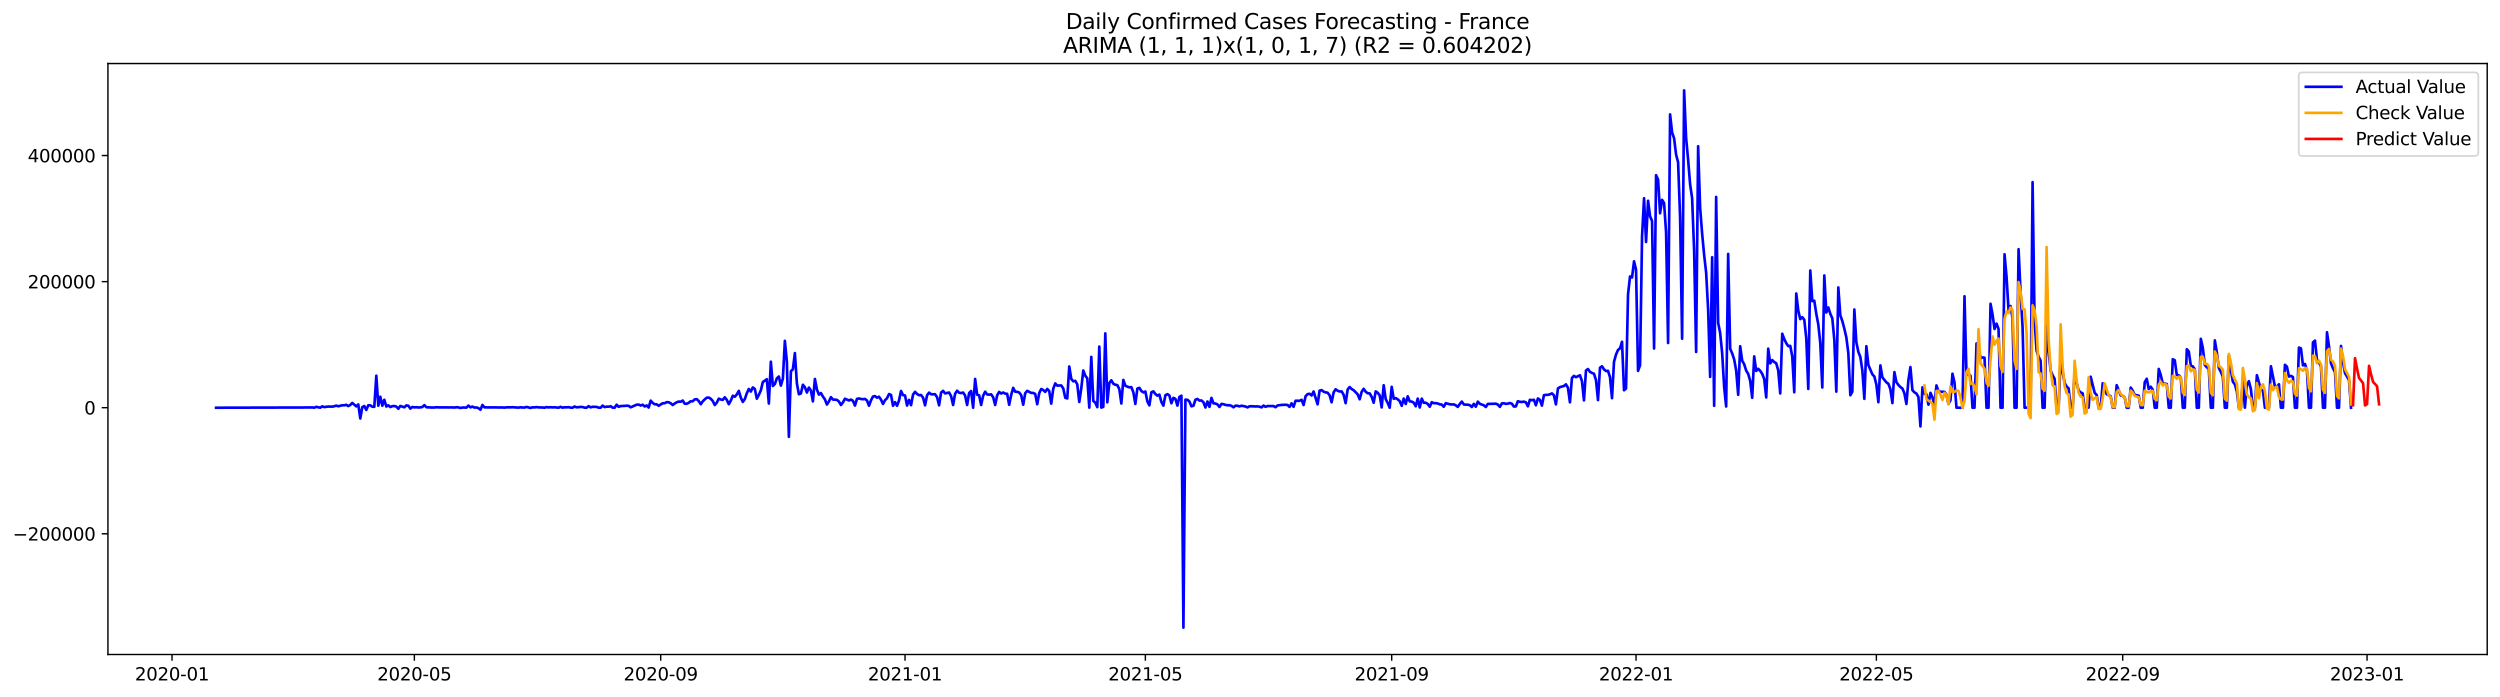 <?xml version="1.0" encoding="utf-8" standalone="no"?>
<!DOCTYPE svg PUBLIC "-//W3C//DTD SVG 1.1//EN"
  "http://www.w3.org/Graphics/SVG/1.1/DTD/svg11.dtd">
<svg xmlns:xlink="http://www.w3.org/1999/xlink" width="1407.155pt" height="392.274pt" viewBox="0 0 1407.155 392.274" xmlns="http://www.w3.org/2000/svg" version="1.1">
 <defs>
  <style type="text/css">*{stroke-linejoin: round; stroke-linecap: butt}</style>
 </defs>
 <g id="figure_1">
  <g id="patch_1">
   <path d="M 0 392.274 
L 1407.155 392.274 
L 1407.155 0 
L 0 0 
z
" style="fill: #ffffff"/>
  </g>
  <g id="axes_1">
   <g id="patch_2">
    <path d="M 60.755 368.396 
L 1399.955 368.396 
L 1399.955 35.755 
L 60.755 35.755 
z
" style="fill: #ffffff"/>
   </g>
   <g id="matplotlib.axis_1">
    <g id="xtick_1">
     <g id="line2d_1">
      <defs>
       <path id="m805517128e" d="M 0 0 
L 0 3.5 
" style="stroke: #000000; stroke-width: 0.8"/>
      </defs>
      <g>
       <use xlink:href="#m805517128e" x="96.827" y="368.396" style="stroke: #000000; stroke-width: 0.8"/>
      </g>
     </g>
     <g id="text_1">
      <!-- 2020-01 -->
      <g transform="translate(75.936 382.994)scale(0.1 -0.1)">
       <defs>
        <path id="DejaVuSans-32" d="M 1228 531 
L 3431 531 
L 3431 0 
L 469 0 
L 469 531 
Q 828 903 1448 1529 
Q 2069 2156 2228 2338 
Q 2531 2678 2651 2914 
Q 2772 3150 2772 3378 
Q 2772 3750 2511 3984 
Q 2250 4219 1831 4219 
Q 1534 4219 1204 4116 
Q 875 4013 500 3803 
L 500 4441 
Q 881 4594 1212 4672 
Q 1544 4750 1819 4750 
Q 2544 4750 2975 4387 
Q 3406 4025 3406 3419 
Q 3406 3131 3298 2873 
Q 3191 2616 2906 2266 
Q 2828 2175 2409 1742 
Q 1991 1309 1228 531 
z
" transform="scale(0.016)"/>
        <path id="DejaVuSans-30" d="M 2034 4250 
Q 1547 4250 1301 3770 
Q 1056 3291 1056 2328 
Q 1056 1369 1301 889 
Q 1547 409 2034 409 
Q 2525 409 2770 889 
Q 3016 1369 3016 2328 
Q 3016 3291 2770 3770 
Q 2525 4250 2034 4250 
z
M 2034 4750 
Q 2819 4750 3233 4129 
Q 3647 3509 3647 2328 
Q 3647 1150 3233 529 
Q 2819 -91 2034 -91 
Q 1250 -91 836 529 
Q 422 1150 422 2328 
Q 422 3509 836 4129 
Q 1250 4750 2034 4750 
z
" transform="scale(0.016)"/>
        <path id="DejaVuSans-2d" d="M 313 2009 
L 1997 2009 
L 1997 1497 
L 313 1497 
L 313 2009 
z
" transform="scale(0.016)"/>
        <path id="DejaVuSans-31" d="M 794 531 
L 1825 531 
L 1825 4091 
L 703 3866 
L 703 4441 
L 1819 4666 
L 2450 4666 
L 2450 531 
L 3481 531 
L 3481 0 
L 794 0 
L 794 531 
z
" transform="scale(0.016)"/>
       </defs>
       <use xlink:href="#DejaVuSans-32"/>
       <use xlink:href="#DejaVuSans-30" x="63.623"/>
       <use xlink:href="#DejaVuSans-32" x="127.246"/>
       <use xlink:href="#DejaVuSans-30" x="190.869"/>
       <use xlink:href="#DejaVuSans-2d" x="254.492"/>
       <use xlink:href="#DejaVuSans-30" x="290.576"/>
       <use xlink:href="#DejaVuSans-31" x="354.199"/>
      </g>
     </g>
    </g>
    <g id="xtick_2">
     <g id="line2d_2">
      <g>
       <use xlink:href="#m805517128e" x="233.227" y="368.396" style="stroke: #000000; stroke-width: 0.8"/>
      </g>
     </g>
     <g id="text_2">
      <!-- 2020-05 -->
      <g transform="translate(212.336 382.994)scale(0.1 -0.1)">
       <defs>
        <path id="DejaVuSans-35" d="M 691 4666 
L 3169 4666 
L 3169 4134 
L 1269 4134 
L 1269 2991 
Q 1406 3038 1543 3061 
Q 1681 3084 1819 3084 
Q 2600 3084 3056 2656 
Q 3513 2228 3513 1497 
Q 3513 744 3044 326 
Q 2575 -91 1722 -91 
Q 1428 -91 1123 -41 
Q 819 9 494 109 
L 494 744 
Q 775 591 1075 516 
Q 1375 441 1709 441 
Q 2250 441 2565 725 
Q 2881 1009 2881 1497 
Q 2881 1984 2565 2268 
Q 2250 2553 1709 2553 
Q 1456 2553 1204 2497 
Q 953 2441 691 2322 
L 691 4666 
z
" transform="scale(0.016)"/>
       </defs>
       <use xlink:href="#DejaVuSans-32"/>
       <use xlink:href="#DejaVuSans-30" x="63.623"/>
       <use xlink:href="#DejaVuSans-32" x="127.246"/>
       <use xlink:href="#DejaVuSans-30" x="190.869"/>
       <use xlink:href="#DejaVuSans-2d" x="254.492"/>
       <use xlink:href="#DejaVuSans-30" x="290.576"/>
       <use xlink:href="#DejaVuSans-35" x="354.199"/>
      </g>
     </g>
    </g>
    <g id="xtick_3">
     <g id="line2d_3">
      <g>
       <use xlink:href="#m805517128e" x="371.882" y="368.396" style="stroke: #000000; stroke-width: 0.8"/>
      </g>
     </g>
     <g id="text_3">
      <!-- 2020-09 -->
      <g transform="translate(350.991 382.994)scale(0.1 -0.1)">
       <defs>
        <path id="DejaVuSans-39" d="M 703 97 
L 703 672 
Q 941 559 1184 500 
Q 1428 441 1663 441 
Q 2288 441 2617 861 
Q 2947 1281 2994 2138 
Q 2813 1869 2534 1725 
Q 2256 1581 1919 1581 
Q 1219 1581 811 2004 
Q 403 2428 403 3163 
Q 403 3881 828 4315 
Q 1253 4750 1959 4750 
Q 2769 4750 3195 4129 
Q 3622 3509 3622 2328 
Q 3622 1225 3098 567 
Q 2575 -91 1691 -91 
Q 1453 -91 1209 -44 
Q 966 3 703 97 
z
M 1959 2075 
Q 2384 2075 2632 2365 
Q 2881 2656 2881 3163 
Q 2881 3666 2632 3958 
Q 2384 4250 1959 4250 
Q 1534 4250 1286 3958 
Q 1038 3666 1038 3163 
Q 1038 2656 1286 2365 
Q 1534 2075 1959 2075 
z
" transform="scale(0.016)"/>
       </defs>
       <use xlink:href="#DejaVuSans-32"/>
       <use xlink:href="#DejaVuSans-30" x="63.623"/>
       <use xlink:href="#DejaVuSans-32" x="127.246"/>
       <use xlink:href="#DejaVuSans-30" x="190.869"/>
       <use xlink:href="#DejaVuSans-2d" x="254.492"/>
       <use xlink:href="#DejaVuSans-30" x="290.576"/>
       <use xlink:href="#DejaVuSans-39" x="354.199"/>
      </g>
     </g>
    </g>
    <g id="xtick_4">
     <g id="line2d_4">
      <g>
       <use xlink:href="#m805517128e" x="509.409" y="368.396" style="stroke: #000000; stroke-width: 0.8"/>
      </g>
     </g>
     <g id="text_4">
      <!-- 2021-01 -->
      <g transform="translate(488.518 382.994)scale(0.1 -0.1)">
       <use xlink:href="#DejaVuSans-32"/>
       <use xlink:href="#DejaVuSans-30" x="63.623"/>
       <use xlink:href="#DejaVuSans-32" x="127.246"/>
       <use xlink:href="#DejaVuSans-31" x="190.869"/>
       <use xlink:href="#DejaVuSans-2d" x="254.492"/>
       <use xlink:href="#DejaVuSans-30" x="290.576"/>
       <use xlink:href="#DejaVuSans-31" x="354.199"/>
      </g>
     </g>
    </g>
    <g id="xtick_5">
     <g id="line2d_5">
      <g>
       <use xlink:href="#m805517128e" x="644.682" y="368.396" style="stroke: #000000; stroke-width: 0.8"/>
      </g>
     </g>
     <g id="text_5">
      <!-- 2021-05 -->
      <g transform="translate(623.791 382.994)scale(0.1 -0.1)">
       <use xlink:href="#DejaVuSans-32"/>
       <use xlink:href="#DejaVuSans-30" x="63.623"/>
       <use xlink:href="#DejaVuSans-32" x="127.246"/>
       <use xlink:href="#DejaVuSans-31" x="190.869"/>
       <use xlink:href="#DejaVuSans-2d" x="254.492"/>
       <use xlink:href="#DejaVuSans-30" x="290.576"/>
       <use xlink:href="#DejaVuSans-35" x="354.199"/>
      </g>
     </g>
    </g>
    <g id="xtick_6">
     <g id="line2d_6">
      <g>
       <use xlink:href="#m805517128e" x="783.337" y="368.396" style="stroke: #000000; stroke-width: 0.8"/>
      </g>
     </g>
     <g id="text_6">
      <!-- 2021-09 -->
      <g transform="translate(762.445 382.994)scale(0.1 -0.1)">
       <use xlink:href="#DejaVuSans-32"/>
       <use xlink:href="#DejaVuSans-30" x="63.623"/>
       <use xlink:href="#DejaVuSans-32" x="127.246"/>
       <use xlink:href="#DejaVuSans-31" x="190.869"/>
       <use xlink:href="#DejaVuSans-2d" x="254.492"/>
       <use xlink:href="#DejaVuSans-30" x="290.576"/>
       <use xlink:href="#DejaVuSans-39" x="354.199"/>
      </g>
     </g>
    </g>
    <g id="xtick_7">
     <g id="line2d_7">
      <g>
       <use xlink:href="#m805517128e" x="920.864" y="368.396" style="stroke: #000000; stroke-width: 0.8"/>
      </g>
     </g>
     <g id="text_7">
      <!-- 2022-01 -->
      <g transform="translate(899.972 382.994)scale(0.1 -0.1)">
       <use xlink:href="#DejaVuSans-32"/>
       <use xlink:href="#DejaVuSans-30" x="63.623"/>
       <use xlink:href="#DejaVuSans-32" x="127.246"/>
       <use xlink:href="#DejaVuSans-32" x="190.869"/>
       <use xlink:href="#DejaVuSans-2d" x="254.492"/>
       <use xlink:href="#DejaVuSans-30" x="290.576"/>
       <use xlink:href="#DejaVuSans-31" x="354.199"/>
      </g>
     </g>
    </g>
    <g id="xtick_8">
     <g id="line2d_8">
      <g>
       <use xlink:href="#m805517128e" x="1056.137" y="368.396" style="stroke: #000000; stroke-width: 0.8"/>
      </g>
     </g>
     <g id="text_8">
      <!-- 2022-05 -->
      <g transform="translate(1035.245 382.994)scale(0.1 -0.1)">
       <use xlink:href="#DejaVuSans-32"/>
       <use xlink:href="#DejaVuSans-30" x="63.623"/>
       <use xlink:href="#DejaVuSans-32" x="127.246"/>
       <use xlink:href="#DejaVuSans-32" x="190.869"/>
       <use xlink:href="#DejaVuSans-2d" x="254.492"/>
       <use xlink:href="#DejaVuSans-30" x="290.576"/>
       <use xlink:href="#DejaVuSans-35" x="354.199"/>
      </g>
     </g>
    </g>
    <g id="xtick_9">
     <g id="line2d_9">
      <g>
       <use xlink:href="#m805517128e" x="1194.791" y="368.396" style="stroke: #000000; stroke-width: 0.8"/>
      </g>
     </g>
     <g id="text_9">
      <!-- 2022-09 -->
      <g transform="translate(1173.9 382.994)scale(0.1 -0.1)">
       <use xlink:href="#DejaVuSans-32"/>
       <use xlink:href="#DejaVuSans-30" x="63.623"/>
       <use xlink:href="#DejaVuSans-32" x="127.246"/>
       <use xlink:href="#DejaVuSans-32" x="190.869"/>
       <use xlink:href="#DejaVuSans-2d" x="254.492"/>
       <use xlink:href="#DejaVuSans-30" x="290.576"/>
       <use xlink:href="#DejaVuSans-39" x="354.199"/>
      </g>
     </g>
    </g>
    <g id="xtick_10">
     <g id="line2d_10">
      <g>
       <use xlink:href="#m805517128e" x="1332.318" y="368.396" style="stroke: #000000; stroke-width: 0.8"/>
      </g>
     </g>
     <g id="text_10">
      <!-- 2023-01 -->
      <g transform="translate(1311.427 382.994)scale(0.1 -0.1)">
       <defs>
        <path id="DejaVuSans-33" d="M 2597 2516 
Q 3050 2419 3304 2112 
Q 3559 1806 3559 1356 
Q 3559 666 3084 287 
Q 2609 -91 1734 -91 
Q 1441 -91 1130 -33 
Q 819 25 488 141 
L 488 750 
Q 750 597 1062 519 
Q 1375 441 1716 441 
Q 2309 441 2620 675 
Q 2931 909 2931 1356 
Q 2931 1769 2642 2001 
Q 2353 2234 1838 2234 
L 1294 2234 
L 1294 2753 
L 1863 2753 
Q 2328 2753 2575 2939 
Q 2822 3125 2822 3475 
Q 2822 3834 2567 4026 
Q 2313 4219 1838 4219 
Q 1578 4219 1281 4162 
Q 984 4106 628 3988 
L 628 4550 
Q 988 4650 1302 4700 
Q 1616 4750 1894 4750 
Q 2613 4750 3031 4423 
Q 3450 4097 3450 3541 
Q 3450 3153 3228 2886 
Q 3006 2619 2597 2516 
z
" transform="scale(0.016)"/>
       </defs>
       <use xlink:href="#DejaVuSans-32"/>
       <use xlink:href="#DejaVuSans-30" x="63.623"/>
       <use xlink:href="#DejaVuSans-32" x="127.246"/>
       <use xlink:href="#DejaVuSans-33" x="190.869"/>
       <use xlink:href="#DejaVuSans-2d" x="254.492"/>
       <use xlink:href="#DejaVuSans-30" x="290.576"/>
       <use xlink:href="#DejaVuSans-31" x="354.199"/>
      </g>
     </g>
    </g>
   </g>
   <g id="matplotlib.axis_2">
    <g id="ytick_1">
     <g id="line2d_11">
      <defs>
       <path id="md7edc7dd6c" d="M 0 0 
L -3.5 0 
" style="stroke: #000000; stroke-width: 0.8"/>
      </defs>
      <g>
       <use xlink:href="#md7edc7dd6c" x="60.755" y="300.459" style="stroke: #000000; stroke-width: 0.8"/>
      </g>
     </g>
     <g id="text_11">
      <!-- −200000 -->
      <g transform="translate(7.2 304.259)scale(0.1 -0.1)">
       <defs>
        <path id="DejaVuSans-2212" d="M 678 2272 
L 4684 2272 
L 4684 1741 
L 678 1741 
L 678 2272 
z
" transform="scale(0.016)"/>
       </defs>
       <use xlink:href="#DejaVuSans-2212"/>
       <use xlink:href="#DejaVuSans-32" x="83.789"/>
       <use xlink:href="#DejaVuSans-30" x="147.412"/>
       <use xlink:href="#DejaVuSans-30" x="211.035"/>
       <use xlink:href="#DejaVuSans-30" x="274.658"/>
       <use xlink:href="#DejaVuSans-30" x="338.281"/>
       <use xlink:href="#DejaVuSans-30" x="401.904"/>
      </g>
     </g>
    </g>
    <g id="ytick_2">
     <g id="line2d_12">
      <g>
       <use xlink:href="#md7edc7dd6c" x="60.755" y="229.489" style="stroke: #000000; stroke-width: 0.8"/>
      </g>
     </g>
     <g id="text_12">
      <!-- 0 -->
      <g transform="translate(47.392 233.289)scale(0.1 -0.1)">
       <use xlink:href="#DejaVuSans-30"/>
      </g>
     </g>
    </g>
    <g id="ytick_3">
     <g id="line2d_13">
      <g>
       <use xlink:href="#md7edc7dd6c" x="60.755" y="158.519" style="stroke: #000000; stroke-width: 0.8"/>
      </g>
     </g>
     <g id="text_13">
      <!-- 200000 -->
      <g transform="translate(15.58 162.318)scale(0.1 -0.1)">
       <use xlink:href="#DejaVuSans-32"/>
       <use xlink:href="#DejaVuSans-30" x="63.623"/>
       <use xlink:href="#DejaVuSans-30" x="127.246"/>
       <use xlink:href="#DejaVuSans-30" x="190.869"/>
       <use xlink:href="#DejaVuSans-30" x="254.492"/>
       <use xlink:href="#DejaVuSans-30" x="318.115"/>
      </g>
     </g>
    </g>
    <g id="ytick_4">
     <g id="line2d_14">
      <g>
       <use xlink:href="#md7edc7dd6c" x="60.755" y="87.549" style="stroke: #000000; stroke-width: 0.8"/>
      </g>
     </g>
     <g id="text_14">
      <!-- 400000 -->
      <g transform="translate(15.58 91.348)scale(0.1 -0.1)">
       <defs>
        <path id="DejaVuSans-34" d="M 2419 4116 
L 825 1625 
L 2419 1625 
L 2419 4116 
z
M 2253 4666 
L 3047 4666 
L 3047 1625 
L 3713 1625 
L 3713 1100 
L 3047 1100 
L 3047 0 
L 2419 0 
L 2419 1100 
L 313 1100 
L 313 1709 
L 2253 4666 
z
" transform="scale(0.016)"/>
       </defs>
       <use xlink:href="#DejaVuSans-34"/>
       <use xlink:href="#DejaVuSans-30" x="63.623"/>
       <use xlink:href="#DejaVuSans-30" x="127.246"/>
       <use xlink:href="#DejaVuSans-30" x="190.869"/>
       <use xlink:href="#DejaVuSans-30" x="254.492"/>
       <use xlink:href="#DejaVuSans-30" x="318.115"/>
      </g>
     </g>
    </g>
   </g>
   <g id="line2d_15">
    <path d="M 121.627 229.489 
L 174.609 229.357 
L 175.737 229.308 
L 176.864 229.489 
L 177.991 228.997 
L 180.246 229.477 
L 181.373 228.726 
L 182.5 229.123 
L 184.755 228.834 
L 187.009 228.884 
L 188.137 228.674 
L 189.264 228.297 
L 190.391 228.69 
L 192.646 228.098 
L 193.773 228.143 
L 194.9 227.84 
L 196.027 228.566 
L 197.155 227.946 
L 198.282 226.78 
L 200.537 228.743 
L 201.664 227.635 
L 202.791 235.549 
L 203.918 229.188 
L 205.046 228.546 
L 206.173 230.727 
L 207.3 228.121 
L 208.427 228.147 
L 209.555 228.934 
L 210.682 228.977 
L 211.809 211.482 
L 212.937 228.375 
L 214.064 223.298 
L 215.191 228.351 
L 216.318 225.026 
L 217.446 228.818 
L 218.573 228.139 
L 219.7 229.101 
L 220.827 228.621 
L 221.955 228.543 
L 223.082 228.851 
L 224.209 230.096 
L 225.337 228.492 
L 227.591 229.265 
L 228.718 228.181 
L 229.846 228.378 
L 230.973 230.006 
L 232.1 229.057 
L 233.227 229.303 
L 234.355 229.208 
L 235.482 229.361 
L 236.609 229.29 
L 237.737 229.093 
L 238.864 228.022 
L 239.991 229.226 
L 243.373 229.401 
L 244.5 229.378 
L 245.627 229.222 
L 246.755 229.304 
L 249.009 229.307 
L 252.391 229.332 
L 254.646 229.319 
L 255.773 229.395 
L 256.9 229.221 
L 258.027 229.296 
L 259.155 229.645 
L 260.282 229.374 
L 262.537 229.428 
L 263.664 228.303 
L 264.791 229.279 
L 265.918 228.853 
L 267.046 229.407 
L 268.173 229.345 
L 269.3 229.719 
L 270.427 230.634 
L 271.555 227.942 
L 272.682 229.283 
L 282.827 229.351 
L 283.955 229.441 
L 285.082 229.254 
L 287.337 229.281 
L 288.464 229.21 
L 291.846 229.439 
L 292.973 229.242 
L 294.1 229.394 
L 295.227 229.399 
L 296.355 229.041 
L 298.609 229.634 
L 299.737 229.26 
L 300.864 229.332 
L 301.991 229.138 
L 303.118 229.298 
L 305.373 229.362 
L 306.5 229.485 
L 307.627 229.128 
L 308.755 229.328 
L 309.882 229.198 
L 311.009 229.332 
L 312.137 229.236 
L 314.391 229.484 
L 315.518 228.984 
L 316.646 229.467 
L 317.773 229.231 
L 318.9 229.287 
L 320.027 229.196 
L 321.155 229.431 
L 322.282 229.488 
L 323.409 228.811 
L 324.537 229.278 
L 326.791 229.051 
L 327.918 229.102 
L 329.046 229.46 
L 330.173 229.488 
L 331.3 228.606 
L 332.427 229.289 
L 333.555 228.968 
L 335.809 229.027 
L 336.937 229.467 
L 338.064 229.488 
L 339.191 228.297 
L 340.318 229.145 
L 341.446 228.883 
L 342.573 228.921 
L 343.7 228.642 
L 344.827 229.464 
L 345.955 229.487 
L 347.082 227.8 
L 348.209 228.99 
L 349.337 228.565 
L 351.591 228.455 
L 352.718 228.35 
L 353.846 228.418 
L 354.973 229.264 
L 358.355 227.786 
L 359.482 227.731 
L 360.609 228.257 
L 361.737 227.809 
L 362.864 228.788 
L 363.991 228.214 
L 365.118 229.387 
L 366.246 225.506 
L 367.373 226.784 
L 368.5 227.552 
L 369.627 227.58 
L 370.755 228.385 
L 373.009 226.974 
L 374.137 226.962 
L 375.264 226.345 
L 376.391 226.44 
L 377.518 227 
L 378.646 227.976 
L 379.773 227.098 
L 380.9 226.438 
L 382.027 226.025 
L 383.155 226.108 
L 384.282 225.466 
L 385.409 227.238 
L 386.537 227.247 
L 387.664 226.712 
L 388.791 225.846 
L 389.918 225.856 
L 391.046 224.794 
L 392.173 224.678 
L 393.3 225.751 
L 394.427 227.524 
L 395.555 225.911 
L 396.682 224.794 
L 397.809 223.844 
L 398.937 223.775 
L 400.064 224.443 
L 401.191 225.715 
L 402.318 227.964 
L 403.446 226.649 
L 404.573 224.392 
L 405.7 224.867 
L 406.827 225.076 
L 407.955 223.629 
L 409.082 225.052 
L 410.209 227.488 
L 411.337 225.476 
L 412.464 222.764 
L 413.591 223.314 
L 414.718 222.026 
L 415.846 220.023 
L 416.973 223.814 
L 418.1 226.22 
L 419.227 224.654 
L 420.355 221.34 
L 421.482 218.93 
L 422.609 220.393 
L 423.737 218.085 
L 424.864 218.902 
L 425.991 224.419 
L 427.118 222.259 
L 428.246 219.763 
L 429.373 215.007 
L 430.5 214.284 
L 431.627 213.427 
L 432.755 227.142 
L 433.882 203.582 
L 435.009 217.262 
L 436.137 216.165 
L 437.264 212.941 
L 438.391 211.933 
L 439.518 217.034 
L 440.646 213.103 
L 441.773 191.843 
L 442.9 203.727 
L 444.027 245.855 
L 445.155 208.972 
L 446.282 207.86 
L 447.409 198.74 
L 448.537 215.806 
L 449.664 221.887 
L 450.791 221.465 
L 451.918 216.571 
L 453.046 217.936 
L 454.173 220.925 
L 455.3 218.149 
L 456.427 219.84 
L 457.555 225.923 
L 458.682 213.307 
L 459.809 219.254 
L 460.937 222.112 
L 462.064 221.234 
L 463.191 223.219 
L 464.318 224.83 
L 465.446 227.693 
L 466.573 225.969 
L 467.7 223.544 
L 468.827 224.876 
L 471.082 225.062 
L 472.209 226.025 
L 473.337 227.961 
L 474.464 226.493 
L 475.591 224.441 
L 477.846 225.405 
L 478.973 224.918 
L 480.1 225.604 
L 481.227 228.279 
L 482.355 224.506 
L 483.482 224.282 
L 484.609 224.567 
L 485.737 224.703 
L 486.864 224.54 
L 487.991 225.397 
L 489.118 228.357 
L 490.246 225.329 
L 491.373 223.201 
L 492.5 222.961 
L 493.627 223.856 
L 494.755 223.305 
L 495.882 224.927 
L 497.009 227.374 
L 498.137 225.28 
L 499.264 224.172 
L 500.391 221.783 
L 501.518 222.299 
L 502.646 228.392 
L 503.773 226.343 
L 504.9 228.387 
L 506.027 225.411 
L 507.155 220.081 
L 508.282 222.392 
L 509.409 222.62 
L 510.537 228.259 
L 511.664 225.057 
L 512.791 228.04 
L 513.918 222.097 
L 515.046 220.552 
L 516.173 221.765 
L 517.3 222.442 
L 518.427 222.329 
L 519.555 223.832 
L 520.682 228.135 
L 521.809 222.479 
L 522.937 220.997 
L 524.064 221.919 
L 526.318 221.892 
L 527.446 223.584 
L 528.573 228.142 
L 529.7 220.965 
L 530.827 219.994 
L 531.955 221.431 
L 534.209 220.94 
L 535.337 222.947 
L 536.464 227.963 
L 537.591 221.632 
L 538.718 219.926 
L 539.846 221.041 
L 540.973 221.244 
L 542.1 220.957 
L 543.227 222.628 
L 544.355 227.932 
L 545.482 221.208 
L 546.609 220.119 
L 547.737 229.482 
L 548.864 213.306 
L 549.991 222.184 
L 551.118 222.493 
L 552.246 227.948 
L 553.373 222.74 
L 554.5 220.473 
L 555.627 222.01 
L 556.755 222.141 
L 557.882 221.955 
L 559.009 223.572 
L 560.137 227.926 
L 561.264 222.536 
L 562.391 220.604 
L 563.518 221.499 
L 564.646 220.928 
L 565.773 221.551 
L 566.9 221.666 
L 568.027 227.838 
L 569.155 222.324 
L 570.282 218.302 
L 571.409 220.471 
L 572.537 220.541 
L 573.664 220.934 
L 574.791 222.409 
L 575.918 227.811 
L 577.046 221.373 
L 578.173 219.975 
L 580.427 221.148 
L 581.555 221.189 
L 582.682 221.741 
L 583.809 227.519 
L 584.937 221.264 
L 586.064 218.964 
L 587.191 219.521 
L 588.318 220.591 
L 589.446 218.928 
L 590.573 220.103 
L 591.7 227.192 
L 592.827 218.834 
L 593.955 215.82 
L 595.082 217.043 
L 597.337 216.948 
L 598.464 218.608 
L 599.591 223.879 
L 600.718 224.274 
L 601.846 206.285 
L 602.973 213.286 
L 604.1 214.627 
L 605.227 214.364 
L 606.355 216.314 
L 607.482 226.258 
L 608.609 218.587 
L 609.737 208.535 
L 610.864 211.507 
L 611.991 212.924 
L 613.118 229.43 
L 614.246 200.876 
L 615.373 225.659 
L 616.5 226.631 
L 617.627 229.16 
L 618.755 195.057 
L 619.882 229.431 
L 621.009 228.991 
L 622.137 187.652 
L 623.264 226.455 
L 624.391 215.604 
L 625.518 214.051 
L 626.646 215.989 
L 627.773 216.555 
L 628.9 216.76 
L 630.027 219.065 
L 631.155 227.109 
L 632.282 213.849 
L 633.409 217.097 
L 634.537 217.636 
L 635.664 218.013 
L 636.791 217.906 
L 637.918 220.794 
L 639.046 227.375 
L 640.173 218.729 
L 641.3 218.297 
L 642.427 220.069 
L 643.555 220.865 
L 644.682 220.38 
L 645.809 225.969 
L 646.937 228.153 
L 648.064 220.839 
L 649.191 220.262 
L 650.318 221.784 
L 651.446 222.698 
L 652.573 222.116 
L 653.7 226.25 
L 654.827 228.319 
L 655.955 222.466 
L 657.082 221.861 
L 658.209 222.584 
L 659.337 226.99 
L 660.464 223.923 
L 661.591 224.512 
L 662.718 228.3 
L 663.846 223.378 
L 664.973 222.727 
L 666.1 353.276 
L 667.227 224.946 
L 668.355 225.014 
L 669.482 226.024 
L 670.609 228.698 
L 671.737 228.37 
L 672.864 224.998 
L 673.991 224.545 
L 675.118 225.489 
L 676.246 225.399 
L 677.373 226.416 
L 678.5 229.358 
L 679.627 225.993 
L 680.755 229.009 
L 681.882 223.968 
L 683.009 227.02 
L 684.137 227.128 
L 685.264 227.651 
L 686.391 229.073 
L 687.518 227.353 
L 688.646 227.513 
L 689.773 227.899 
L 690.9 228.113 
L 692.027 228.08 
L 693.155 228.434 
L 694.282 229.242 
L 695.409 228.339 
L 696.537 228.402 
L 697.664 228.762 
L 698.791 228.358 
L 701.046 228.812 
L 702.173 229.313 
L 703.3 228.704 
L 704.427 228.663 
L 706.682 228.784 
L 707.809 228.734 
L 708.937 228.91 
L 710.064 229.306 
L 711.191 228.285 
L 712.318 229 
L 713.446 228.544 
L 716.827 228.565 
L 717.955 229.205 
L 719.082 228.216 
L 721.337 227.912 
L 723.591 227.823 
L 724.718 227.958 
L 725.846 229.039 
L 726.973 227.02 
L 728.1 228.975 
L 729.227 225.565 
L 731.482 225.584 
L 732.609 225.042 
L 733.737 228.001 
L 734.864 223.025 
L 735.991 221.834 
L 737.118 221.647 
L 738.246 222.602 
L 739.373 220.355 
L 741.627 227.568 
L 742.755 219.863 
L 743.882 219.581 
L 745.009 220.466 
L 746.137 220.863 
L 747.264 221.022 
L 748.391 222.494 
L 749.518 226.44 
L 750.646 220.867 
L 751.773 219.113 
L 752.9 219.926 
L 754.027 220.359 
L 755.155 220.314 
L 756.282 222.229 
L 757.409 226.928 
L 758.537 219.237 
L 759.664 217.852 
L 760.791 218.961 
L 761.918 219.643 
L 764.173 221.942 
L 765.3 224.735 
L 766.427 220.574 
L 767.555 218.834 
L 768.682 220.48 
L 769.809 221.346 
L 770.937 221.43 
L 772.064 223.35 
L 773.191 226.682 
L 774.318 220.294 
L 775.446 221.077 
L 776.573 222.505 
L 777.7 229.327 
L 778.827 216.846 
L 779.955 224.653 
L 781.082 226.761 
L 782.209 229.481 
L 783.337 217.733 
L 784.464 224.467 
L 785.591 224.087 
L 786.718 224.757 
L 787.846 225.795 
L 788.973 228.407 
L 790.1 224.329 
L 791.227 227.385 
L 792.355 223.059 
L 793.482 225.935 
L 794.609 226.03 
L 795.737 226.658 
L 796.864 228.667 
L 797.991 224.36 
L 799.118 229.353 
L 800.246 224.385 
L 801.373 226.737 
L 802.5 226.66 
L 803.627 227.38 
L 804.755 228.94 
L 805.882 226.375 
L 807.009 226.961 
L 808.137 226.896 
L 809.264 227.121 
L 810.391 227.584 
L 811.518 227.739 
L 812.646 228.956 
L 813.773 226.926 
L 816.027 227.553 
L 817.155 227.67 
L 818.282 227.622 
L 819.409 228.141 
L 820.537 229.031 
L 821.664 227.379 
L 822.791 226.039 
L 823.918 227.641 
L 825.046 227.786 
L 826.173 227.778 
L 827.3 228.05 
L 828.427 229.085 
L 829.555 227.321 
L 830.682 228.919 
L 831.809 226.063 
L 832.937 227.292 
L 835.191 228.133 
L 836.318 229.081 
L 837.446 227.347 
L 841.955 227.234 
L 843.082 227.703 
L 844.209 229.008 
L 845.337 227.087 
L 846.464 226.977 
L 847.591 227.323 
L 848.718 227.185 
L 849.846 226.864 
L 850.973 227.236 
L 852.1 228.821 
L 853.227 228.742 
L 854.355 225.832 
L 855.482 226.155 
L 856.609 226.266 
L 857.737 226.06 
L 858.864 226.452 
L 859.991 228.694 
L 861.118 225.031 
L 862.246 225.251 
L 863.373 225.003 
L 864.5 228.11 
L 865.627 224.282 
L 866.755 225.052 
L 867.882 228.316 
L 869.009 222.433 
L 870.137 222.263 
L 871.264 222.252 
L 872.391 221.942 
L 873.518 221.434 
L 874.646 222.479 
L 875.773 227.595 
L 876.9 218.665 
L 878.027 217.909 
L 880.282 217.257 
L 881.409 216.328 
L 882.537 218.281 
L 883.664 226.456 
L 884.791 212.732 
L 885.918 211.58 
L 887.046 212.299 
L 889.3 211.227 
L 890.427 214.531 
L 891.555 225.361 
L 892.682 208.534 
L 893.809 207.716 
L 894.937 209.303 
L 896.064 209.914 
L 897.191 210.356 
L 898.318 213.93 
L 899.446 225.195 
L 900.573 206.986 
L 901.7 206.171 
L 902.827 207.877 
L 903.955 208.854 
L 905.082 208.718 
L 906.209 212.289 
L 907.337 224.12 
L 908.464 203.627 
L 909.591 199.571 
L 910.718 196.971 
L 911.846 196.089 
L 912.973 192.368 
L 914.1 219.661 
L 915.227 218.673 
L 916.355 165.684 
L 917.482 155.607 
L 918.609 156.196 
L 919.737 147.093 
L 920.864 151.732 
L 921.991 208.755 
L 923.118 205.541 
L 924.246 132.979 
L 925.373 111.57 
L 926.5 136.2 
L 927.627 113.011 
L 928.755 121.732 
L 929.882 124.419 
L 931.009 196.154 
L 932.137 98.614 
L 933.264 101.074 
L 934.391 120.058 
L 935.518 112.487 
L 936.646 114.301 
L 937.773 130.795 
L 938.9 193.059 
L 940.027 64.388 
L 941.155 74.574 
L 942.282 77.856 
L 943.409 87.045 
L 944.537 91.331 
L 945.664 122.451 
L 946.791 190.638 
L 947.918 50.876 
L 949.046 77.712 
L 950.173 89.821 
L 951.3 103.777 
L 952.427 111.532 
L 953.555 140.966 
L 954.682 198.1 
L 955.809 82.32 
L 956.937 116.977 
L 958.064 131.405 
L 959.191 143.492 
L 960.318 153.355 
L 961.446 174.332 
L 962.573 212.152 
L 963.7 144.79 
L 964.827 228.402 
L 965.955 110.851 
L 967.082 181.739 
L 968.209 187.397 
L 969.337 198.772 
L 970.464 217.913 
L 971.591 228.792 
L 972.718 142.931 
L 973.846 196.269 
L 974.973 198.925 
L 976.1 202.325 
L 977.227 208.548 
L 978.355 222.216 
L 979.482 194.885 
L 980.609 203.032 
L 981.737 205.02 
L 982.864 208.616 
L 983.991 210.461 
L 985.118 214.373 
L 986.246 223.894 
L 987.373 200.59 
L 988.5 208.786 
L 989.627 207.58 
L 990.755 208.749 
L 991.882 210.442 
L 993.009 213.405 
L 994.137 223.696 
L 995.264 196.243 
L 996.391 204.534 
L 997.518 202.676 
L 998.646 203.777 
L 999.773 204.464 
L 1000.9 208.54 
L 1002.027 221.46 
L 1003.155 187.836 
L 1004.282 190.825 
L 1005.409 193.155 
L 1006.537 194.836 
L 1007.664 194.677 
L 1008.791 200.646 
L 1009.918 220.784 
L 1011.046 165.196 
L 1012.173 174.8 
L 1013.3 179.623 
L 1014.427 178.526 
L 1015.555 179.982 
L 1016.682 190.394 
L 1017.809 218.912 
L 1018.937 152.249 
L 1020.064 169.489 
L 1021.191 169.272 
L 1022.318 176.598 
L 1023.446 182.609 
L 1024.573 193.2 
L 1025.7 218.092 
L 1026.827 155.059 
L 1027.955 175.917 
L 1029.082 173.056 
L 1030.209 176.614 
L 1031.337 179.178 
L 1032.464 191.288 
L 1033.591 220.427 
L 1034.718 161.797 
L 1035.846 177.503 
L 1036.973 180.675 
L 1038.1 184.993 
L 1039.227 189.894 
L 1040.355 198.741 
L 1041.482 222.46 
L 1042.609 220.444 
L 1043.737 174.21 
L 1044.864 192.582 
L 1045.991 198.078 
L 1047.118 200.899 
L 1048.246 208.569 
L 1049.373 224.499 
L 1050.5 194.892 
L 1051.627 205.432 
L 1053.882 210.69 
L 1055.009 211.931 
L 1056.137 216.457 
L 1057.264 226.38 
L 1058.391 205.674 
L 1059.518 212.428 
L 1061.773 215.212 
L 1062.9 216.02 
L 1064.027 219.084 
L 1065.155 226.876 
L 1066.282 209.454 
L 1067.409 215.083 
L 1068.537 216.662 
L 1069.664 217.847 
L 1070.791 218.681 
L 1071.918 221.383 
L 1073.046 227.378 
L 1074.173 213.973 
L 1075.3 206.604 
L 1076.427 219.61 
L 1077.555 220.848 
L 1078.682 221.503 
L 1079.809 223.469 
L 1080.937 240.005 
L 1082.064 218.034 
L 1083.191 221.632 
L 1084.318 221.954 
L 1085.446 227.778 
L 1086.573 221.121 
L 1087.7 223.656 
L 1088.827 227.827 
L 1089.955 216.946 
L 1091.082 220.157 
L 1092.209 220.485 
L 1094.464 220.557 
L 1095.591 222.2 
L 1096.718 227.276 
L 1097.846 225.289 
L 1098.973 210.331 
L 1100.1 215.242 
L 1101.227 229.456 
L 1103.482 229.489 
L 1104.609 229.474 
L 1105.737 166.759 
L 1106.864 210.999 
L 1107.991 210.653 
L 1109.118 211.525 
L 1110.246 229.489 
L 1111.373 229.489 
L 1112.5 193.301 
L 1113.627 195.532 
L 1114.755 201.767 
L 1115.882 201.154 
L 1117.009 201.346 
L 1118.137 229.489 
L 1119.264 229.489 
L 1120.391 170.988 
L 1121.518 176.958 
L 1122.646 185.178 
L 1123.773 182.171 
L 1124.9 185.11 
L 1126.027 229.489 
L 1127.155 229.489 
L 1128.282 143.131 
L 1129.409 155.807 
L 1130.537 174.553 
L 1131.664 172.264 
L 1132.791 179.385 
L 1133.918 229.489 
L 1135.046 229.489 
L 1136.173 140.262 
L 1137.3 164.327 
L 1138.427 184.107 
L 1139.555 229.489 
L 1140.682 229.431 
L 1142.937 229.489 
L 1144.064 102.519 
L 1145.191 181.291 
L 1146.318 197.443 
L 1147.446 200.793 
L 1148.573 202.968 
L 1149.7 229.489 
L 1150.827 229.489 
L 1151.955 183.384 
L 1153.082 197.71 
L 1154.209 208.572 
L 1155.337 211.161 
L 1156.464 213.246 
L 1157.591 229.489 
L 1158.718 229.489 
L 1159.846 201.079 
L 1160.973 209.597 
L 1162.1 215.482 
L 1163.227 217.605 
L 1164.355 218.575 
L 1165.482 229.489 
L 1166.609 229.489 
L 1167.737 209.875 
L 1168.864 215.514 
L 1169.991 219.806 
L 1171.118 220.855 
L 1172.246 221.417 
L 1173.373 229.489 
L 1175.627 229.417 
L 1176.755 212.049 
L 1179.009 221.113 
L 1180.137 222.297 
L 1181.264 229.489 
L 1182.391 229.489 
L 1183.518 215.743 
L 1184.646 219.054 
L 1185.773 221.887 
L 1188.027 223.061 
L 1189.155 229.489 
L 1190.282 229.489 
L 1191.409 216.804 
L 1193.664 222.547 
L 1194.791 222.864 
L 1195.918 223.67 
L 1197.046 229.489 
L 1198.173 229.489 
L 1199.3 218.152 
L 1200.427 219.93 
L 1201.555 222.334 
L 1202.682 222.44 
L 1203.809 222.716 
L 1204.937 229.489 
L 1206.064 229.489 
L 1207.191 215.104 
L 1208.318 213.183 
L 1209.446 218.978 
L 1210.573 217.68 
L 1211.7 219.31 
L 1212.827 229.489 
L 1213.955 229.489 
L 1215.082 207.66 
L 1216.209 211.091 
L 1217.337 215.897 
L 1218.464 215.84 
L 1219.591 216.174 
L 1220.718 229.489 
L 1221.846 229.489 
L 1222.973 202.209 
L 1224.1 202.796 
L 1225.227 211.07 
L 1226.355 211.262 
L 1227.482 212.364 
L 1228.609 229.489 
L 1229.737 229.489 
L 1230.864 196.581 
L 1231.991 197.841 
L 1233.118 205.824 
L 1234.246 206.233 
L 1235.373 207.785 
L 1236.5 229.489 
L 1237.627 229.489 
L 1238.755 190.715 
L 1239.882 195.855 
L 1241.009 205.378 
L 1242.137 206.689 
L 1243.264 207.72 
L 1244.391 229.489 
L 1245.518 229.489 
L 1246.646 191.596 
L 1247.773 198.381 
L 1248.9 207.112 
L 1250.027 209.327 
L 1251.155 212.071 
L 1252.282 229.489 
L 1253.409 229.489 
L 1254.537 200.348 
L 1255.664 208.302 
L 1256.791 214.855 
L 1257.918 216.328 
L 1259.046 220.34 
L 1260.173 229.489 
L 1261.3 229.489 
L 1262.427 214.25 
L 1263.555 229.467 
L 1264.682 217.013 
L 1265.809 214.565 
L 1266.937 219.043 
L 1268.064 229.489 
L 1269.191 229.489 
L 1270.318 211.157 
L 1272.573 219.244 
L 1273.7 219.884 
L 1274.827 229.489 
L 1277.082 229.489 
L 1278.209 206.162 
L 1280.464 217.453 
L 1281.591 217.662 
L 1282.718 216.297 
L 1283.846 229.489 
L 1284.973 229.489 
L 1286.1 205.339 
L 1287.227 206.397 
L 1288.355 211.981 
L 1289.482 211.559 
L 1290.609 212.233 
L 1291.737 229.489 
L 1292.864 229.489 
L 1293.991 195.643 
L 1295.118 196.116 
L 1296.246 205.643 
L 1297.373 204.85 
L 1298.5 208.55 
L 1299.627 229.489 
L 1300.755 229.489 
L 1301.882 192.712 
L 1303.009 191.713 
L 1304.137 202.51 
L 1305.264 204.075 
L 1306.391 206.193 
L 1307.518 229.489 
L 1308.646 229.489 
L 1309.773 187.035 
L 1310.9 194.932 
L 1312.027 204.522 
L 1313.155 207.297 
L 1314.282 209.465 
L 1315.409 229.489 
L 1316.537 229.489 
L 1317.664 194.706 
L 1318.791 203.99 
L 1319.918 210.025 
L 1322.173 213.931 
L 1323.3 229.489 
L 1323.3 229.489 
" clip-path="url(#p7e8881efc6)" style="fill: none; stroke: #0000ff; stroke-width: 1.5; stroke-linecap: square"/>
   </g>
   <g id="line2d_16">
    <path d="M 1083.191 217.027 
L 1084.318 224.629 
L 1085.446 225.551 
L 1086.573 226.184 
L 1087.7 227.271 
L 1088.827 236.206 
L 1089.955 220.103 
L 1091.082 219.974 
L 1092.209 222.125 
L 1093.337 225.141 
L 1094.464 221.07 
L 1095.591 222.425 
L 1096.718 227.546 
L 1097.846 217.521 
L 1098.973 220.678 
L 1100.1 220.556 
L 1101.227 219.834 
L 1102.355 220.021 
L 1103.482 223.741 
L 1104.609 229.511 
L 1105.737 225.848 
L 1106.864 209.449 
L 1107.991 207.58 
L 1109.118 216.193 
L 1110.246 215.377 
L 1111.373 217.619 
L 1112.5 221.973 
L 1113.627 185.264 
L 1114.755 204.717 
L 1115.882 206.007 
L 1117.009 207.634 
L 1118.137 215.29 
L 1119.264 217.184 
L 1120.391 202.409 
L 1121.518 189.325 
L 1122.646 194.058 
L 1123.773 191.786 
L 1124.9 190.542 
L 1126.027 205.976 
L 1127.155 209.368 
L 1128.282 179.394 
L 1129.409 175.374 
L 1130.537 176.173 
L 1131.664 173.053 
L 1132.791 174.699 
L 1133.918 203.084 
L 1135.046 207.678 
L 1136.173 158.748 
L 1137.3 163.91 
L 1138.427 173.951 
L 1139.555 174.125 
L 1140.682 187.88 
L 1141.809 232.842 
L 1142.937 235.302 
L 1144.064 171.881 
L 1145.191 174.64 
L 1146.318 183.609 
L 1147.446 209.402 
L 1148.573 210.313 
L 1149.7 218.755 
L 1150.827 219.932 
L 1151.955 139.065 
L 1153.082 191.054 
L 1154.209 208.052 
L 1155.337 216.925 
L 1156.464 217.518 
L 1157.591 232.994 
L 1158.718 232.133 
L 1159.846 182.546 
L 1160.973 206.124 
L 1162.1 217.514 
L 1163.227 221.273 
L 1164.355 222.022 
L 1165.482 234.52 
L 1166.609 233.465 
L 1167.737 203.054 
L 1168.864 214.549 
L 1169.991 221.123 
L 1171.118 223.222 
L 1172.246 223.691 
L 1173.373 232.763 
L 1174.5 232.074 
L 1175.627 212.46 
L 1176.755 221.101 
L 1177.882 225.045 
L 1179.009 224.074 
L 1180.137 223.583 
L 1181.264 230.232 
L 1182.391 230.026 
L 1183.518 224.041 
L 1184.646 215.768 
L 1186.9 222.558 
L 1188.027 223.503 
L 1189.155 229.207 
L 1190.282 229.218 
L 1191.409 220.53 
L 1192.537 219.515 
L 1193.664 221.765 
L 1194.791 223.003 
L 1195.918 223.599 
L 1197.046 228.629 
L 1198.173 228.773 
L 1199.3 219.844 
L 1200.427 220.942 
L 1201.555 222.874 
L 1203.809 223.628 
L 1204.937 227.916 
L 1206.064 228.097 
L 1207.191 219.916 
L 1208.318 220.558 
L 1209.446 220.885 
L 1210.573 220.217 
L 1211.7 220.031 
L 1212.827 224.526 
L 1213.955 225.274 
L 1215.082 216.449 
L 1216.209 214.789 
L 1217.337 216.966 
L 1218.464 215.97 
L 1219.591 216.808 
L 1220.718 223.335 
L 1221.846 224.26 
L 1222.973 211.504 
L 1224.1 211.974 
L 1225.227 213.228 
L 1226.355 211.995 
L 1227.482 212.22 
L 1228.609 220.973 
L 1229.737 222.341 
L 1230.864 206.031 
L 1231.991 205.829 
L 1233.118 209.001 
L 1234.246 207.952 
L 1235.373 208.171 
L 1236.5 219.357 
L 1237.627 220.945 
L 1238.755 200.901 
L 1239.882 200.784 
L 1241.009 204.761 
L 1242.137 204.758 
L 1243.264 206.147 
L 1244.391 221.03 
L 1245.518 222.487 
L 1246.646 197.821 
L 1247.773 200.217 
L 1248.9 205.922 
L 1250.027 206.746 
L 1251.155 208.092 
L 1252.282 224.396 
L 1253.409 225.513 
L 1254.537 199.219 
L 1255.664 204.007 
L 1256.791 211.189 
L 1259.046 215.832 
L 1260.173 230.326 
L 1261.3 230.545 
L 1262.427 207.134 
L 1263.555 213.54 
L 1264.682 221.955 
L 1265.809 223.586 
L 1266.937 224.161 
L 1268.064 231.453 
L 1269.191 230.787 
L 1270.318 215.637 
L 1271.446 224.184 
L 1272.573 217.693 
L 1273.7 216.338 
L 1274.827 220.146 
L 1275.955 229.891 
L 1277.082 230.572 
L 1278.209 216.462 
L 1279.337 219.607 
L 1280.464 218.211 
L 1281.591 217.59 
L 1282.718 223.394 
L 1283.846 224.725 
L 1284.973 224.894 
L 1286.1 210.014 
L 1287.227 214 
L 1288.355 215.398 
L 1289.482 214.392 
L 1290.609 214.805 
L 1291.737 221.62 
L 1292.864 222.677 
L 1293.991 207.266 
L 1295.118 207.801 
L 1296.246 208.696 
L 1297.373 207.169 
L 1298.5 207.31 
L 1299.627 218.354 
L 1300.755 220.24 
L 1301.882 200.204 
L 1303.009 200.507 
L 1304.137 204.406 
L 1305.264 202.991 
L 1306.391 205.153 
L 1307.518 219.405 
L 1308.646 221.081 
L 1309.773 197.734 
L 1310.9 196.394 
L 1312.027 202.523 
L 1313.155 203.465 
L 1314.282 205.952 
L 1315.409 222.902 
L 1316.537 224.208 
L 1317.664 196.232 
L 1318.791 200.298 
L 1319.918 207.819 
L 1322.173 212.159 
L 1323.3 227.656 
L 1323.3 227.656 
" clip-path="url(#p7e8881efc6)" style="fill: none; stroke: #ffa500; stroke-width: 1.5; stroke-linecap: square"/>
   </g>
   <g id="line2d_17">
    <path d="M 1324.427 228.08 
L 1325.555 201.601 
L 1326.682 207.494 
L 1327.809 212.73 
L 1328.937 214.181 
L 1330.064 215.699 
L 1331.191 228.206 
L 1332.318 227.491 
L 1333.446 205.914 
L 1334.573 210.711 
L 1335.7 214.969 
L 1336.827 216.149 
L 1337.955 217.384 
L 1339.082 227.555 
" clip-path="url(#p7e8881efc6)" style="fill: none; stroke: #ff0000; stroke-width: 1.5; stroke-linecap: square"/>
   </g>
   <g id="patch_3">
    <path d="M 60.755 368.396 
L 60.755 35.755 
" style="fill: none; stroke: #000000; stroke-width: 0.8; stroke-linejoin: miter; stroke-linecap: square"/>
   </g>
   <g id="patch_4">
    <path d="M 1399.955 368.396 
L 1399.955 35.755 
" style="fill: none; stroke: #000000; stroke-width: 0.8; stroke-linejoin: miter; stroke-linecap: square"/>
   </g>
   <g id="patch_5">
    <path d="M 60.755 368.396 
L 1399.955 368.396 
" style="fill: none; stroke: #000000; stroke-width: 0.8; stroke-linejoin: miter; stroke-linecap: square"/>
   </g>
   <g id="patch_6">
    <path d="M 60.755 35.755 
L 1399.955 35.755 
" style="fill: none; stroke: #000000; stroke-width: 0.8; stroke-linejoin: miter; stroke-linecap: square"/>
   </g>
   <g id="text_15">
    <!-- Daily Confirmed Cases Forecasting - France -->
    <g transform="translate(599.902 16.318)scale(0.12 -0.12)">
     <defs>
      <path id="DejaVuSans-44" d="M 1259 4147 
L 1259 519 
L 2022 519 
Q 2988 519 3436 956 
Q 3884 1394 3884 2338 
Q 3884 3275 3436 3711 
Q 2988 4147 2022 4147 
L 1259 4147 
z
M 628 4666 
L 1925 4666 
Q 3281 4666 3915 4102 
Q 4550 3538 4550 2338 
Q 4550 1131 3912 565 
Q 3275 0 1925 0 
L 628 0 
L 628 4666 
z
" transform="scale(0.016)"/>
      <path id="DejaVuSans-61" d="M 2194 1759 
Q 1497 1759 1228 1600 
Q 959 1441 959 1056 
Q 959 750 1161 570 
Q 1363 391 1709 391 
Q 2188 391 2477 730 
Q 2766 1069 2766 1631 
L 2766 1759 
L 2194 1759 
z
M 3341 1997 
L 3341 0 
L 2766 0 
L 2766 531 
Q 2569 213 2275 61 
Q 1981 -91 1556 -91 
Q 1019 -91 701 211 
Q 384 513 384 1019 
Q 384 1609 779 1909 
Q 1175 2209 1959 2209 
L 2766 2209 
L 2766 2266 
Q 2766 2663 2505 2880 
Q 2244 3097 1772 3097 
Q 1472 3097 1187 3025 
Q 903 2953 641 2809 
L 641 3341 
Q 956 3463 1253 3523 
Q 1550 3584 1831 3584 
Q 2591 3584 2966 3190 
Q 3341 2797 3341 1997 
z
" transform="scale(0.016)"/>
      <path id="DejaVuSans-69" d="M 603 3500 
L 1178 3500 
L 1178 0 
L 603 0 
L 603 3500 
z
M 603 4863 
L 1178 4863 
L 1178 4134 
L 603 4134 
L 603 4863 
z
" transform="scale(0.016)"/>
      <path id="DejaVuSans-6c" d="M 603 4863 
L 1178 4863 
L 1178 0 
L 603 0 
L 603 4863 
z
" transform="scale(0.016)"/>
      <path id="DejaVuSans-79" d="M 2059 -325 
Q 1816 -950 1584 -1140 
Q 1353 -1331 966 -1331 
L 506 -1331 
L 506 -850 
L 844 -850 
Q 1081 -850 1212 -737 
Q 1344 -625 1503 -206 
L 1606 56 
L 191 3500 
L 800 3500 
L 1894 763 
L 2988 3500 
L 3597 3500 
L 2059 -325 
z
" transform="scale(0.016)"/>
      <path id="DejaVuSans-20" transform="scale(0.016)"/>
      <path id="DejaVuSans-43" d="M 4122 4306 
L 4122 3641 
Q 3803 3938 3442 4084 
Q 3081 4231 2675 4231 
Q 1875 4231 1450 3742 
Q 1025 3253 1025 2328 
Q 1025 1406 1450 917 
Q 1875 428 2675 428 
Q 3081 428 3442 575 
Q 3803 722 4122 1019 
L 4122 359 
Q 3791 134 3420 21 
Q 3050 -91 2638 -91 
Q 1578 -91 968 557 
Q 359 1206 359 2328 
Q 359 3453 968 4101 
Q 1578 4750 2638 4750 
Q 3056 4750 3426 4639 
Q 3797 4528 4122 4306 
z
" transform="scale(0.016)"/>
      <path id="DejaVuSans-6f" d="M 1959 3097 
Q 1497 3097 1228 2736 
Q 959 2375 959 1747 
Q 959 1119 1226 758 
Q 1494 397 1959 397 
Q 2419 397 2687 759 
Q 2956 1122 2956 1747 
Q 2956 2369 2687 2733 
Q 2419 3097 1959 3097 
z
M 1959 3584 
Q 2709 3584 3137 3096 
Q 3566 2609 3566 1747 
Q 3566 888 3137 398 
Q 2709 -91 1959 -91 
Q 1206 -91 779 398 
Q 353 888 353 1747 
Q 353 2609 779 3096 
Q 1206 3584 1959 3584 
z
" transform="scale(0.016)"/>
      <path id="DejaVuSans-6e" d="M 3513 2113 
L 3513 0 
L 2938 0 
L 2938 2094 
Q 2938 2591 2744 2837 
Q 2550 3084 2163 3084 
Q 1697 3084 1428 2787 
Q 1159 2491 1159 1978 
L 1159 0 
L 581 0 
L 581 3500 
L 1159 3500 
L 1159 2956 
Q 1366 3272 1645 3428 
Q 1925 3584 2291 3584 
Q 2894 3584 3203 3211 
Q 3513 2838 3513 2113 
z
" transform="scale(0.016)"/>
      <path id="DejaVuSans-66" d="M 2375 4863 
L 2375 4384 
L 1825 4384 
Q 1516 4384 1395 4259 
Q 1275 4134 1275 3809 
L 1275 3500 
L 2222 3500 
L 2222 3053 
L 1275 3053 
L 1275 0 
L 697 0 
L 697 3053 
L 147 3053 
L 147 3500 
L 697 3500 
L 697 3744 
Q 697 4328 969 4595 
Q 1241 4863 1831 4863 
L 2375 4863 
z
" transform="scale(0.016)"/>
      <path id="DejaVuSans-72" d="M 2631 2963 
Q 2534 3019 2420 3045 
Q 2306 3072 2169 3072 
Q 1681 3072 1420 2755 
Q 1159 2438 1159 1844 
L 1159 0 
L 581 0 
L 581 3500 
L 1159 3500 
L 1159 2956 
Q 1341 3275 1631 3429 
Q 1922 3584 2338 3584 
Q 2397 3584 2469 3576 
Q 2541 3569 2628 3553 
L 2631 2963 
z
" transform="scale(0.016)"/>
      <path id="DejaVuSans-6d" d="M 3328 2828 
Q 3544 3216 3844 3400 
Q 4144 3584 4550 3584 
Q 5097 3584 5394 3201 
Q 5691 2819 5691 2113 
L 5691 0 
L 5113 0 
L 5113 2094 
Q 5113 2597 4934 2840 
Q 4756 3084 4391 3084 
Q 3944 3084 3684 2787 
Q 3425 2491 3425 1978 
L 3425 0 
L 2847 0 
L 2847 2094 
Q 2847 2600 2669 2842 
Q 2491 3084 2119 3084 
Q 1678 3084 1418 2786 
Q 1159 2488 1159 1978 
L 1159 0 
L 581 0 
L 581 3500 
L 1159 3500 
L 1159 2956 
Q 1356 3278 1631 3431 
Q 1906 3584 2284 3584 
Q 2666 3584 2933 3390 
Q 3200 3197 3328 2828 
z
" transform="scale(0.016)"/>
      <path id="DejaVuSans-65" d="M 3597 1894 
L 3597 1613 
L 953 1613 
Q 991 1019 1311 708 
Q 1631 397 2203 397 
Q 2534 397 2845 478 
Q 3156 559 3463 722 
L 3463 178 
Q 3153 47 2828 -22 
Q 2503 -91 2169 -91 
Q 1331 -91 842 396 
Q 353 884 353 1716 
Q 353 2575 817 3079 
Q 1281 3584 2069 3584 
Q 2775 3584 3186 3129 
Q 3597 2675 3597 1894 
z
M 3022 2063 
Q 3016 2534 2758 2815 
Q 2500 3097 2075 3097 
Q 1594 3097 1305 2825 
Q 1016 2553 972 2059 
L 3022 2063 
z
" transform="scale(0.016)"/>
      <path id="DejaVuSans-64" d="M 2906 2969 
L 2906 4863 
L 3481 4863 
L 3481 0 
L 2906 0 
L 2906 525 
Q 2725 213 2448 61 
Q 2172 -91 1784 -91 
Q 1150 -91 751 415 
Q 353 922 353 1747 
Q 353 2572 751 3078 
Q 1150 3584 1784 3584 
Q 2172 3584 2448 3432 
Q 2725 3281 2906 2969 
z
M 947 1747 
Q 947 1113 1208 752 
Q 1469 391 1925 391 
Q 2381 391 2643 752 
Q 2906 1113 2906 1747 
Q 2906 2381 2643 2742 
Q 2381 3103 1925 3103 
Q 1469 3103 1208 2742 
Q 947 2381 947 1747 
z
" transform="scale(0.016)"/>
      <path id="DejaVuSans-73" d="M 2834 3397 
L 2834 2853 
Q 2591 2978 2328 3040 
Q 2066 3103 1784 3103 
Q 1356 3103 1142 2972 
Q 928 2841 928 2578 
Q 928 2378 1081 2264 
Q 1234 2150 1697 2047 
L 1894 2003 
Q 2506 1872 2764 1633 
Q 3022 1394 3022 966 
Q 3022 478 2636 193 
Q 2250 -91 1575 -91 
Q 1294 -91 989 -36 
Q 684 19 347 128 
L 347 722 
Q 666 556 975 473 
Q 1284 391 1588 391 
Q 1994 391 2212 530 
Q 2431 669 2431 922 
Q 2431 1156 2273 1281 
Q 2116 1406 1581 1522 
L 1381 1569 
Q 847 1681 609 1914 
Q 372 2147 372 2553 
Q 372 3047 722 3315 
Q 1072 3584 1716 3584 
Q 2034 3584 2315 3537 
Q 2597 3491 2834 3397 
z
" transform="scale(0.016)"/>
      <path id="DejaVuSans-46" d="M 628 4666 
L 3309 4666 
L 3309 4134 
L 1259 4134 
L 1259 2759 
L 3109 2759 
L 3109 2228 
L 1259 2228 
L 1259 0 
L 628 0 
L 628 4666 
z
" transform="scale(0.016)"/>
      <path id="DejaVuSans-63" d="M 3122 3366 
L 3122 2828 
Q 2878 2963 2633 3030 
Q 2388 3097 2138 3097 
Q 1578 3097 1268 2742 
Q 959 2388 959 1747 
Q 959 1106 1268 751 
Q 1578 397 2138 397 
Q 2388 397 2633 464 
Q 2878 531 3122 666 
L 3122 134 
Q 2881 22 2623 -34 
Q 2366 -91 2075 -91 
Q 1284 -91 818 406 
Q 353 903 353 1747 
Q 353 2603 823 3093 
Q 1294 3584 2113 3584 
Q 2378 3584 2631 3529 
Q 2884 3475 3122 3366 
z
" transform="scale(0.016)"/>
      <path id="DejaVuSans-74" d="M 1172 4494 
L 1172 3500 
L 2356 3500 
L 2356 3053 
L 1172 3053 
L 1172 1153 
Q 1172 725 1289 603 
Q 1406 481 1766 481 
L 2356 481 
L 2356 0 
L 1766 0 
Q 1100 0 847 248 
Q 594 497 594 1153 
L 594 3053 
L 172 3053 
L 172 3500 
L 594 3500 
L 594 4494 
L 1172 4494 
z
" transform="scale(0.016)"/>
      <path id="DejaVuSans-67" d="M 2906 1791 
Q 2906 2416 2648 2759 
Q 2391 3103 1925 3103 
Q 1463 3103 1205 2759 
Q 947 2416 947 1791 
Q 947 1169 1205 825 
Q 1463 481 1925 481 
Q 2391 481 2648 825 
Q 2906 1169 2906 1791 
z
M 3481 434 
Q 3481 -459 3084 -895 
Q 2688 -1331 1869 -1331 
Q 1566 -1331 1297 -1286 
Q 1028 -1241 775 -1147 
L 775 -588 
Q 1028 -725 1275 -790 
Q 1522 -856 1778 -856 
Q 2344 -856 2625 -561 
Q 2906 -266 2906 331 
L 2906 616 
Q 2728 306 2450 153 
Q 2172 0 1784 0 
Q 1141 0 747 490 
Q 353 981 353 1791 
Q 353 2603 747 3093 
Q 1141 3584 1784 3584 
Q 2172 3584 2450 3431 
Q 2728 3278 2906 2969 
L 2906 3500 
L 3481 3500 
L 3481 434 
z
" transform="scale(0.016)"/>
     </defs>
     <use xlink:href="#DejaVuSans-44"/>
     <use xlink:href="#DejaVuSans-61" x="77.002"/>
     <use xlink:href="#DejaVuSans-69" x="138.281"/>
     <use xlink:href="#DejaVuSans-6c" x="166.064"/>
     <use xlink:href="#DejaVuSans-79" x="193.848"/>
     <use xlink:href="#DejaVuSans-20" x="253.027"/>
     <use xlink:href="#DejaVuSans-43" x="284.814"/>
     <use xlink:href="#DejaVuSans-6f" x="354.639"/>
     <use xlink:href="#DejaVuSans-6e" x="415.82"/>
     <use xlink:href="#DejaVuSans-66" x="479.199"/>
     <use xlink:href="#DejaVuSans-69" x="514.404"/>
     <use xlink:href="#DejaVuSans-72" x="542.188"/>
     <use xlink:href="#DejaVuSans-6d" x="581.551"/>
     <use xlink:href="#DejaVuSans-65" x="678.963"/>
     <use xlink:href="#DejaVuSans-64" x="740.486"/>
     <use xlink:href="#DejaVuSans-20" x="803.963"/>
     <use xlink:href="#DejaVuSans-43" x="835.75"/>
     <use xlink:href="#DejaVuSans-61" x="905.574"/>
     <use xlink:href="#DejaVuSans-73" x="966.854"/>
     <use xlink:href="#DejaVuSans-65" x="1018.953"/>
     <use xlink:href="#DejaVuSans-73" x="1080.477"/>
     <use xlink:href="#DejaVuSans-20" x="1132.576"/>
     <use xlink:href="#DejaVuSans-46" x="1164.363"/>
     <use xlink:href="#DejaVuSans-6f" x="1218.258"/>
     <use xlink:href="#DejaVuSans-72" x="1279.439"/>
     <use xlink:href="#DejaVuSans-65" x="1318.303"/>
     <use xlink:href="#DejaVuSans-63" x="1379.826"/>
     <use xlink:href="#DejaVuSans-61" x="1434.807"/>
     <use xlink:href="#DejaVuSans-73" x="1496.086"/>
     <use xlink:href="#DejaVuSans-74" x="1548.186"/>
     <use xlink:href="#DejaVuSans-69" x="1587.395"/>
     <use xlink:href="#DejaVuSans-6e" x="1615.178"/>
     <use xlink:href="#DejaVuSans-67" x="1678.557"/>
     <use xlink:href="#DejaVuSans-20" x="1742.033"/>
     <use xlink:href="#DejaVuSans-2d" x="1773.82"/>
     <use xlink:href="#DejaVuSans-20" x="1809.904"/>
     <use xlink:href="#DejaVuSans-46" x="1841.691"/>
     <use xlink:href="#DejaVuSans-72" x="1891.961"/>
     <use xlink:href="#DejaVuSans-61" x="1933.074"/>
     <use xlink:href="#DejaVuSans-6e" x="1994.354"/>
     <use xlink:href="#DejaVuSans-63" x="2057.732"/>
     <use xlink:href="#DejaVuSans-65" x="2112.713"/>
    </g>
    <!-- ARIMA (1, 1, 1)x(1, 0, 1, 7) (R2 = 0.604202) -->
    <g transform="translate(598.371 29.756)scale(0.12 -0.12)">
     <defs>
      <path id="DejaVuSans-41" d="M 2188 4044 
L 1331 1722 
L 3047 1722 
L 2188 4044 
z
M 1831 4666 
L 2547 4666 
L 4325 0 
L 3669 0 
L 3244 1197 
L 1141 1197 
L 716 0 
L 50 0 
L 1831 4666 
z
" transform="scale(0.016)"/>
      <path id="DejaVuSans-52" d="M 2841 2188 
Q 3044 2119 3236 1894 
Q 3428 1669 3622 1275 
L 4263 0 
L 3584 0 
L 2988 1197 
Q 2756 1666 2539 1819 
Q 2322 1972 1947 1972 
L 1259 1972 
L 1259 0 
L 628 0 
L 628 4666 
L 2053 4666 
Q 2853 4666 3247 4331 
Q 3641 3997 3641 3322 
Q 3641 2881 3436 2590 
Q 3231 2300 2841 2188 
z
M 1259 4147 
L 1259 2491 
L 2053 2491 
Q 2509 2491 2742 2702 
Q 2975 2913 2975 3322 
Q 2975 3731 2742 3939 
Q 2509 4147 2053 4147 
L 1259 4147 
z
" transform="scale(0.016)"/>
      <path id="DejaVuSans-49" d="M 628 4666 
L 1259 4666 
L 1259 0 
L 628 0 
L 628 4666 
z
" transform="scale(0.016)"/>
      <path id="DejaVuSans-4d" d="M 628 4666 
L 1569 4666 
L 2759 1491 
L 3956 4666 
L 4897 4666 
L 4897 0 
L 4281 0 
L 4281 4097 
L 3078 897 
L 2444 897 
L 1241 4097 
L 1241 0 
L 628 0 
L 628 4666 
z
" transform="scale(0.016)"/>
      <path id="DejaVuSans-28" d="M 1984 4856 
Q 1566 4138 1362 3434 
Q 1159 2731 1159 2009 
Q 1159 1288 1364 580 
Q 1569 -128 1984 -844 
L 1484 -844 
Q 1016 -109 783 600 
Q 550 1309 550 2009 
Q 550 2706 781 3412 
Q 1013 4119 1484 4856 
L 1984 4856 
z
" transform="scale(0.016)"/>
      <path id="DejaVuSans-2c" d="M 750 794 
L 1409 794 
L 1409 256 
L 897 -744 
L 494 -744 
L 750 256 
L 750 794 
z
" transform="scale(0.016)"/>
      <path id="DejaVuSans-29" d="M 513 4856 
L 1013 4856 
Q 1481 4119 1714 3412 
Q 1947 2706 1947 2009 
Q 1947 1309 1714 600 
Q 1481 -109 1013 -844 
L 513 -844 
Q 928 -128 1133 580 
Q 1338 1288 1338 2009 
Q 1338 2731 1133 3434 
Q 928 4138 513 4856 
z
" transform="scale(0.016)"/>
      <path id="DejaVuSans-78" d="M 3513 3500 
L 2247 1797 
L 3578 0 
L 2900 0 
L 1881 1375 
L 863 0 
L 184 0 
L 1544 1831 
L 300 3500 
L 978 3500 
L 1906 2253 
L 2834 3500 
L 3513 3500 
z
" transform="scale(0.016)"/>
      <path id="DejaVuSans-37" d="M 525 4666 
L 3525 4666 
L 3525 4397 
L 1831 0 
L 1172 0 
L 2766 4134 
L 525 4134 
L 525 4666 
z
" transform="scale(0.016)"/>
      <path id="DejaVuSans-3d" d="M 678 2906 
L 4684 2906 
L 4684 2381 
L 678 2381 
L 678 2906 
z
M 678 1631 
L 4684 1631 
L 4684 1100 
L 678 1100 
L 678 1631 
z
" transform="scale(0.016)"/>
      <path id="DejaVuSans-2e" d="M 684 794 
L 1344 794 
L 1344 0 
L 684 0 
L 684 794 
z
" transform="scale(0.016)"/>
      <path id="DejaVuSans-36" d="M 2113 2584 
Q 1688 2584 1439 2293 
Q 1191 2003 1191 1497 
Q 1191 994 1439 701 
Q 1688 409 2113 409 
Q 2538 409 2786 701 
Q 3034 994 3034 1497 
Q 3034 2003 2786 2293 
Q 2538 2584 2113 2584 
z
M 3366 4563 
L 3366 3988 
Q 3128 4100 2886 4159 
Q 2644 4219 2406 4219 
Q 1781 4219 1451 3797 
Q 1122 3375 1075 2522 
Q 1259 2794 1537 2939 
Q 1816 3084 2150 3084 
Q 2853 3084 3261 2657 
Q 3669 2231 3669 1497 
Q 3669 778 3244 343 
Q 2819 -91 2113 -91 
Q 1303 -91 875 529 
Q 447 1150 447 2328 
Q 447 3434 972 4092 
Q 1497 4750 2381 4750 
Q 2619 4750 2861 4703 
Q 3103 4656 3366 4563 
z
" transform="scale(0.016)"/>
     </defs>
     <use xlink:href="#DejaVuSans-41"/>
     <use xlink:href="#DejaVuSans-52" x="68.408"/>
     <use xlink:href="#DejaVuSans-49" x="137.891"/>
     <use xlink:href="#DejaVuSans-4d" x="167.383"/>
     <use xlink:href="#DejaVuSans-41" x="253.662"/>
     <use xlink:href="#DejaVuSans-20" x="322.07"/>
     <use xlink:href="#DejaVuSans-28" x="353.857"/>
     <use xlink:href="#DejaVuSans-31" x="392.871"/>
     <use xlink:href="#DejaVuSans-2c" x="456.494"/>
     <use xlink:href="#DejaVuSans-20" x="488.281"/>
     <use xlink:href="#DejaVuSans-31" x="520.068"/>
     <use xlink:href="#DejaVuSans-2c" x="583.691"/>
     <use xlink:href="#DejaVuSans-20" x="615.479"/>
     <use xlink:href="#DejaVuSans-31" x="647.266"/>
     <use xlink:href="#DejaVuSans-29" x="710.889"/>
     <use xlink:href="#DejaVuSans-78" x="749.902"/>
     <use xlink:href="#DejaVuSans-28" x="809.082"/>
     <use xlink:href="#DejaVuSans-31" x="848.096"/>
     <use xlink:href="#DejaVuSans-2c" x="911.719"/>
     <use xlink:href="#DejaVuSans-20" x="943.506"/>
     <use xlink:href="#DejaVuSans-30" x="975.293"/>
     <use xlink:href="#DejaVuSans-2c" x="1038.916"/>
     <use xlink:href="#DejaVuSans-20" x="1070.703"/>
     <use xlink:href="#DejaVuSans-31" x="1102.49"/>
     <use xlink:href="#DejaVuSans-2c" x="1166.113"/>
     <use xlink:href="#DejaVuSans-20" x="1197.9"/>
     <use xlink:href="#DejaVuSans-37" x="1229.688"/>
     <use xlink:href="#DejaVuSans-29" x="1293.311"/>
     <use xlink:href="#DejaVuSans-20" x="1332.324"/>
     <use xlink:href="#DejaVuSans-28" x="1364.111"/>
     <use xlink:href="#DejaVuSans-52" x="1403.125"/>
     <use xlink:href="#DejaVuSans-32" x="1472.607"/>
     <use xlink:href="#DejaVuSans-20" x="1536.23"/>
     <use xlink:href="#DejaVuSans-3d" x="1568.018"/>
     <use xlink:href="#DejaVuSans-20" x="1651.807"/>
     <use xlink:href="#DejaVuSans-30" x="1683.594"/>
     <use xlink:href="#DejaVuSans-2e" x="1747.217"/>
     <use xlink:href="#DejaVuSans-36" x="1779.004"/>
     <use xlink:href="#DejaVuSans-30" x="1842.627"/>
     <use xlink:href="#DejaVuSans-34" x="1906.25"/>
     <use xlink:href="#DejaVuSans-32" x="1969.873"/>
     <use xlink:href="#DejaVuSans-30" x="2033.496"/>
     <use xlink:href="#DejaVuSans-32" x="2097.119"/>
     <use xlink:href="#DejaVuSans-29" x="2160.742"/>
    </g>
   </g>
   <g id="legend_1">
    <g id="patch_7">
     <path d="M 1295.875 87.79 
L 1392.955 87.79 
Q 1394.955 87.79 1394.955 85.79 
L 1394.955 42.755 
Q 1394.955 40.755 1392.955 40.755 
L 1295.875 40.755 
Q 1293.875 40.755 1293.875 42.755 
L 1293.875 85.79 
Q 1293.875 87.79 1295.875 87.79 
z
" style="fill: #ffffff; opacity: 0.8; stroke: #cccccc; stroke-linejoin: miter"/>
    </g>
    <g id="line2d_18">
     <path d="M 1297.875 48.854 
L 1307.875 48.854 
L 1317.875 48.854 
" style="fill: none; stroke: #0000ff; stroke-width: 1.5; stroke-linecap: square"/>
    </g>
    <g id="text_16">
     <!-- Actual Value -->
     <g transform="translate(1325.875 52.354)scale(0.1 -0.1)">
      <defs>
       <path id="DejaVuSans-75" d="M 544 1381 
L 544 3500 
L 1119 3500 
L 1119 1403 
Q 1119 906 1312 657 
Q 1506 409 1894 409 
Q 2359 409 2629 706 
Q 2900 1003 2900 1516 
L 2900 3500 
L 3475 3500 
L 3475 0 
L 2900 0 
L 2900 538 
Q 2691 219 2414 64 
Q 2138 -91 1772 -91 
Q 1169 -91 856 284 
Q 544 659 544 1381 
z
M 1991 3584 
L 1991 3584 
z
" transform="scale(0.016)"/>
       <path id="DejaVuSans-56" d="M 1831 0 
L 50 4666 
L 709 4666 
L 2188 738 
L 3669 4666 
L 4325 4666 
L 2547 0 
L 1831 0 
z
" transform="scale(0.016)"/>
      </defs>
      <use xlink:href="#DejaVuSans-41"/>
      <use xlink:href="#DejaVuSans-63" x="66.658"/>
      <use xlink:href="#DejaVuSans-74" x="121.639"/>
      <use xlink:href="#DejaVuSans-75" x="160.848"/>
      <use xlink:href="#DejaVuSans-61" x="224.227"/>
      <use xlink:href="#DejaVuSans-6c" x="285.506"/>
      <use xlink:href="#DejaVuSans-20" x="313.289"/>
      <use xlink:href="#DejaVuSans-56" x="345.076"/>
      <use xlink:href="#DejaVuSans-61" x="405.734"/>
      <use xlink:href="#DejaVuSans-6c" x="467.014"/>
      <use xlink:href="#DejaVuSans-75" x="494.797"/>
      <use xlink:href="#DejaVuSans-65" x="558.176"/>
     </g>
    </g>
    <g id="line2d_19">
     <path d="M 1297.875 63.532 
L 1307.875 63.532 
L 1317.875 63.532 
" style="fill: none; stroke: #ffa500; stroke-width: 1.5; stroke-linecap: square"/>
    </g>
    <g id="text_17">
     <!-- Check Value -->
     <g transform="translate(1325.875 67.032)scale(0.1 -0.1)">
      <defs>
       <path id="DejaVuSans-68" d="M 3513 2113 
L 3513 0 
L 2938 0 
L 2938 2094 
Q 2938 2591 2744 2837 
Q 2550 3084 2163 3084 
Q 1697 3084 1428 2787 
Q 1159 2491 1159 1978 
L 1159 0 
L 581 0 
L 581 4863 
L 1159 4863 
L 1159 2956 
Q 1366 3272 1645 3428 
Q 1925 3584 2291 3584 
Q 2894 3584 3203 3211 
Q 3513 2838 3513 2113 
z
" transform="scale(0.016)"/>
       <path id="DejaVuSans-6b" d="M 581 4863 
L 1159 4863 
L 1159 1991 
L 2875 3500 
L 3609 3500 
L 1753 1863 
L 3688 0 
L 2938 0 
L 1159 1709 
L 1159 0 
L 581 0 
L 581 4863 
z
" transform="scale(0.016)"/>
      </defs>
      <use xlink:href="#DejaVuSans-43"/>
      <use xlink:href="#DejaVuSans-68" x="69.824"/>
      <use xlink:href="#DejaVuSans-65" x="133.203"/>
      <use xlink:href="#DejaVuSans-63" x="194.727"/>
      <use xlink:href="#DejaVuSans-6b" x="249.707"/>
      <use xlink:href="#DejaVuSans-20" x="307.617"/>
      <use xlink:href="#DejaVuSans-56" x="339.404"/>
      <use xlink:href="#DejaVuSans-61" x="400.062"/>
      <use xlink:href="#DejaVuSans-6c" x="461.342"/>
      <use xlink:href="#DejaVuSans-75" x="489.125"/>
      <use xlink:href="#DejaVuSans-65" x="552.504"/>
     </g>
    </g>
    <g id="line2d_20">
     <path d="M 1297.875 78.21 
L 1307.875 78.21 
L 1317.875 78.21 
" style="fill: none; stroke: #ff0000; stroke-width: 1.5; stroke-linecap: square"/>
    </g>
    <g id="text_18">
     <!-- Predict Value -->
     <g transform="translate(1325.875 81.71)scale(0.1 -0.1)">
      <defs>
       <path id="DejaVuSans-50" d="M 1259 4147 
L 1259 2394 
L 2053 2394 
Q 2494 2394 2734 2622 
Q 2975 2850 2975 3272 
Q 2975 3691 2734 3919 
Q 2494 4147 2053 4147 
L 1259 4147 
z
M 628 4666 
L 2053 4666 
Q 2838 4666 3239 4311 
Q 3641 3956 3641 3272 
Q 3641 2581 3239 2228 
Q 2838 1875 2053 1875 
L 1259 1875 
L 1259 0 
L 628 0 
L 628 4666 
z
" transform="scale(0.016)"/>
      </defs>
      <use xlink:href="#DejaVuSans-50"/>
      <use xlink:href="#DejaVuSans-72" x="58.553"/>
      <use xlink:href="#DejaVuSans-65" x="97.416"/>
      <use xlink:href="#DejaVuSans-64" x="158.939"/>
      <use xlink:href="#DejaVuSans-69" x="222.416"/>
      <use xlink:href="#DejaVuSans-63" x="250.199"/>
      <use xlink:href="#DejaVuSans-74" x="305.18"/>
      <use xlink:href="#DejaVuSans-20" x="344.389"/>
      <use xlink:href="#DejaVuSans-56" x="376.176"/>
      <use xlink:href="#DejaVuSans-61" x="436.834"/>
      <use xlink:href="#DejaVuSans-6c" x="498.113"/>
      <use xlink:href="#DejaVuSans-75" x="525.896"/>
      <use xlink:href="#DejaVuSans-65" x="589.275"/>
     </g>
    </g>
   </g>
  </g>
 </g>
 <defs>
  <clipPath id="p7e8881efc6">
   <rect x="60.755" y="35.755" width="1339.2" height="332.64"/>
  </clipPath>
 </defs>
</svg>

